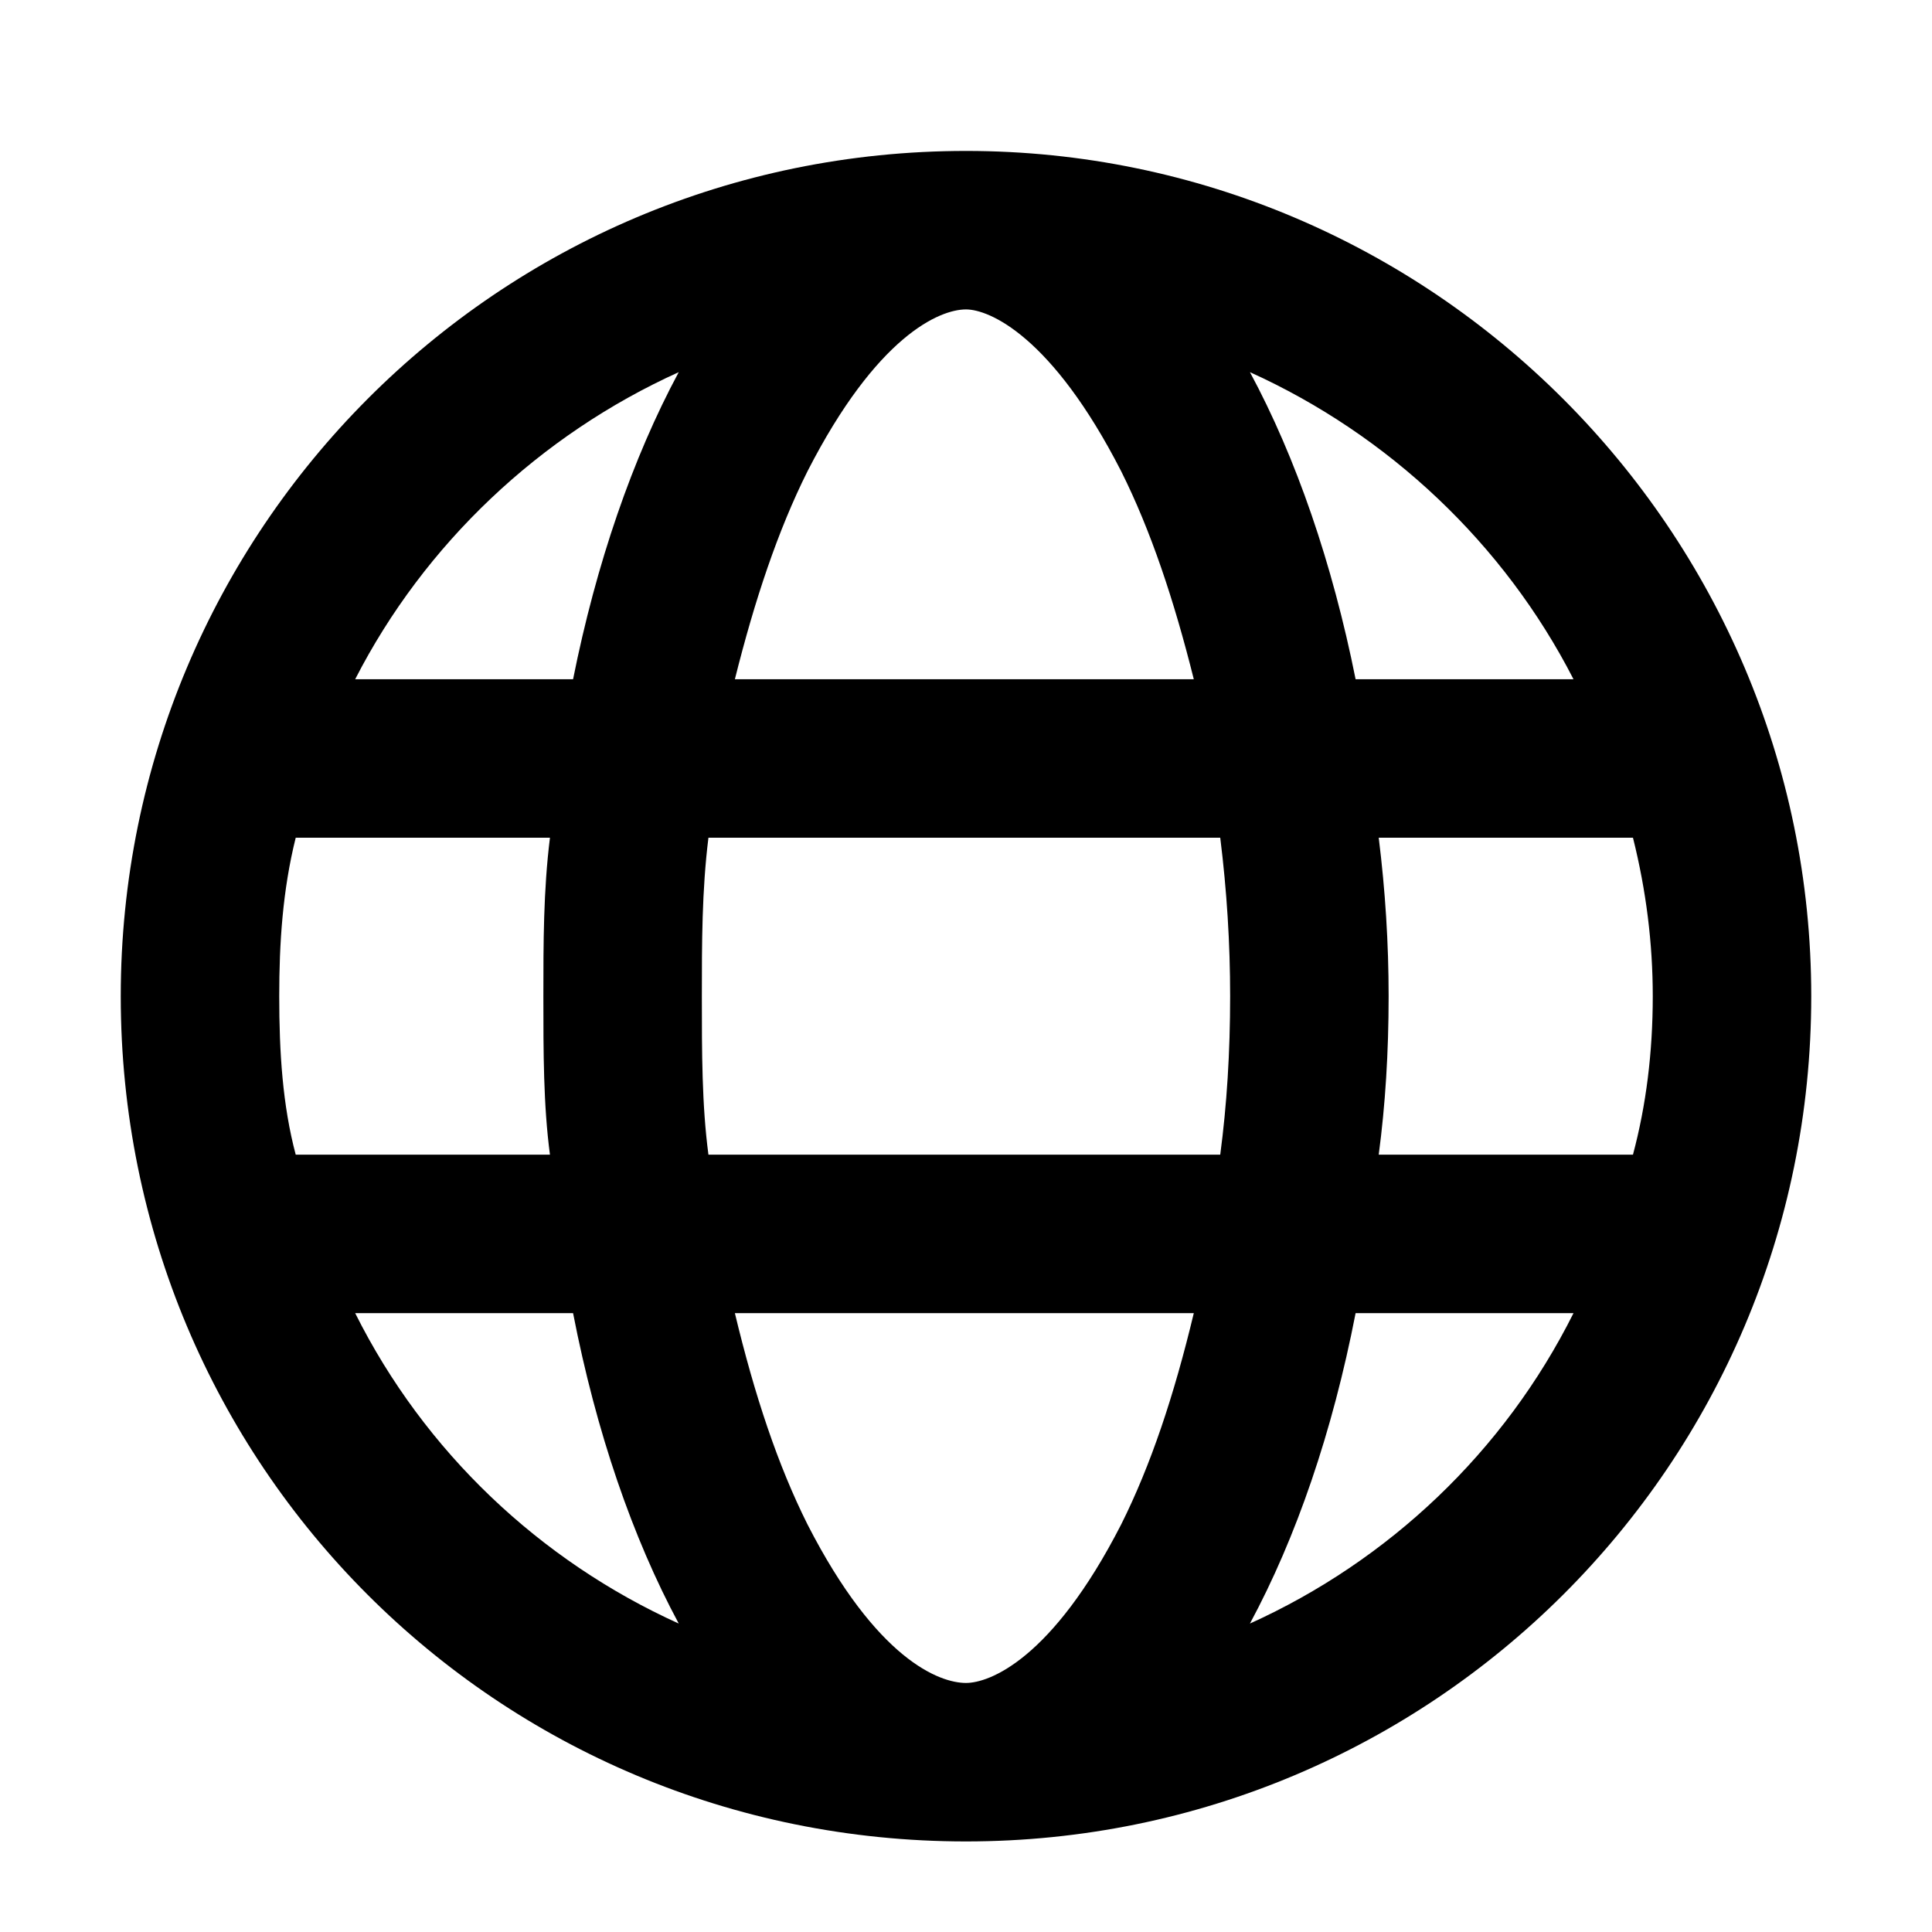 <svg
  width="32"
  height="32"
  viewBox="0 0 32 32"
  fill="none"
  xmlns="http://www.w3.org/2000/svg"
  data-fui-icon="true"
>
  <path
    d="M16 2.5C23.711 2.5 30 8.789 30 16.5C30 24.266 23.711 30.5 16 30.5C8.234 30.5 2 24.266 2 16.5C2 8.789 8.234 2.5 16 2.5ZM16 27.875C16.383 27.875 17.422 27.492 18.57 25.25C19.062 24.266 19.445 23.117 19.773 21.75H12.172C12.5 23.117 12.883 24.266 13.375 25.25C14.523 27.492 15.562 27.875 16 27.875ZM11.734 19.125H20.211C20.32 18.305 20.375 17.43 20.375 16.5C20.375 15.625 20.32 14.75 20.211 13.875H11.734C11.625 14.75 11.625 15.625 11.625 16.5C11.625 17.43 11.625 18.305 11.734 19.125ZM19.773 11.25C19.445 9.938 19.062 8.789 18.57 7.805C17.422 5.562 16.383 5.125 16 5.125C15.562 5.125 14.523 5.562 13.375 7.805C12.883 8.789 12.5 9.938 12.172 11.25H19.773ZM22.836 13.875C22.945 14.75 23 15.625 23 16.5C23 17.43 22.945 18.305 22.836 19.125H27.047C27.266 18.305 27.375 17.43 27.375 16.5C27.375 15.625 27.266 14.75 27.047 13.875H22.836ZM20.703 6.164C21.469 7.586 22.07 9.336 22.453 11.25H26.062C24.914 9.008 23 7.203 20.703 6.164ZM11.242 6.164C8.945 7.203 7.031 9.008 5.883 11.25H9.492C9.875 9.336 10.477 7.586 11.242 6.164ZM4.625 16.5C4.625 17.43 4.68 18.305 4.898 19.125H9.109C9 18.305 9 17.43 9 16.5C9 15.625 9 14.75 9.109 13.875H4.898C4.68 14.75 4.625 15.625 4.625 16.5ZM26.062 21.75H22.453C22.07 23.719 21.469 25.469 20.703 26.891C23 25.852 24.914 24.047 26.062 21.75ZM9.492 21.75H5.883C7.031 24.047 8.945 25.852 11.242 26.891C10.477 25.469 9.875 23.719 9.492 21.75Z"
    fill="currentColor"
  />
</svg>
